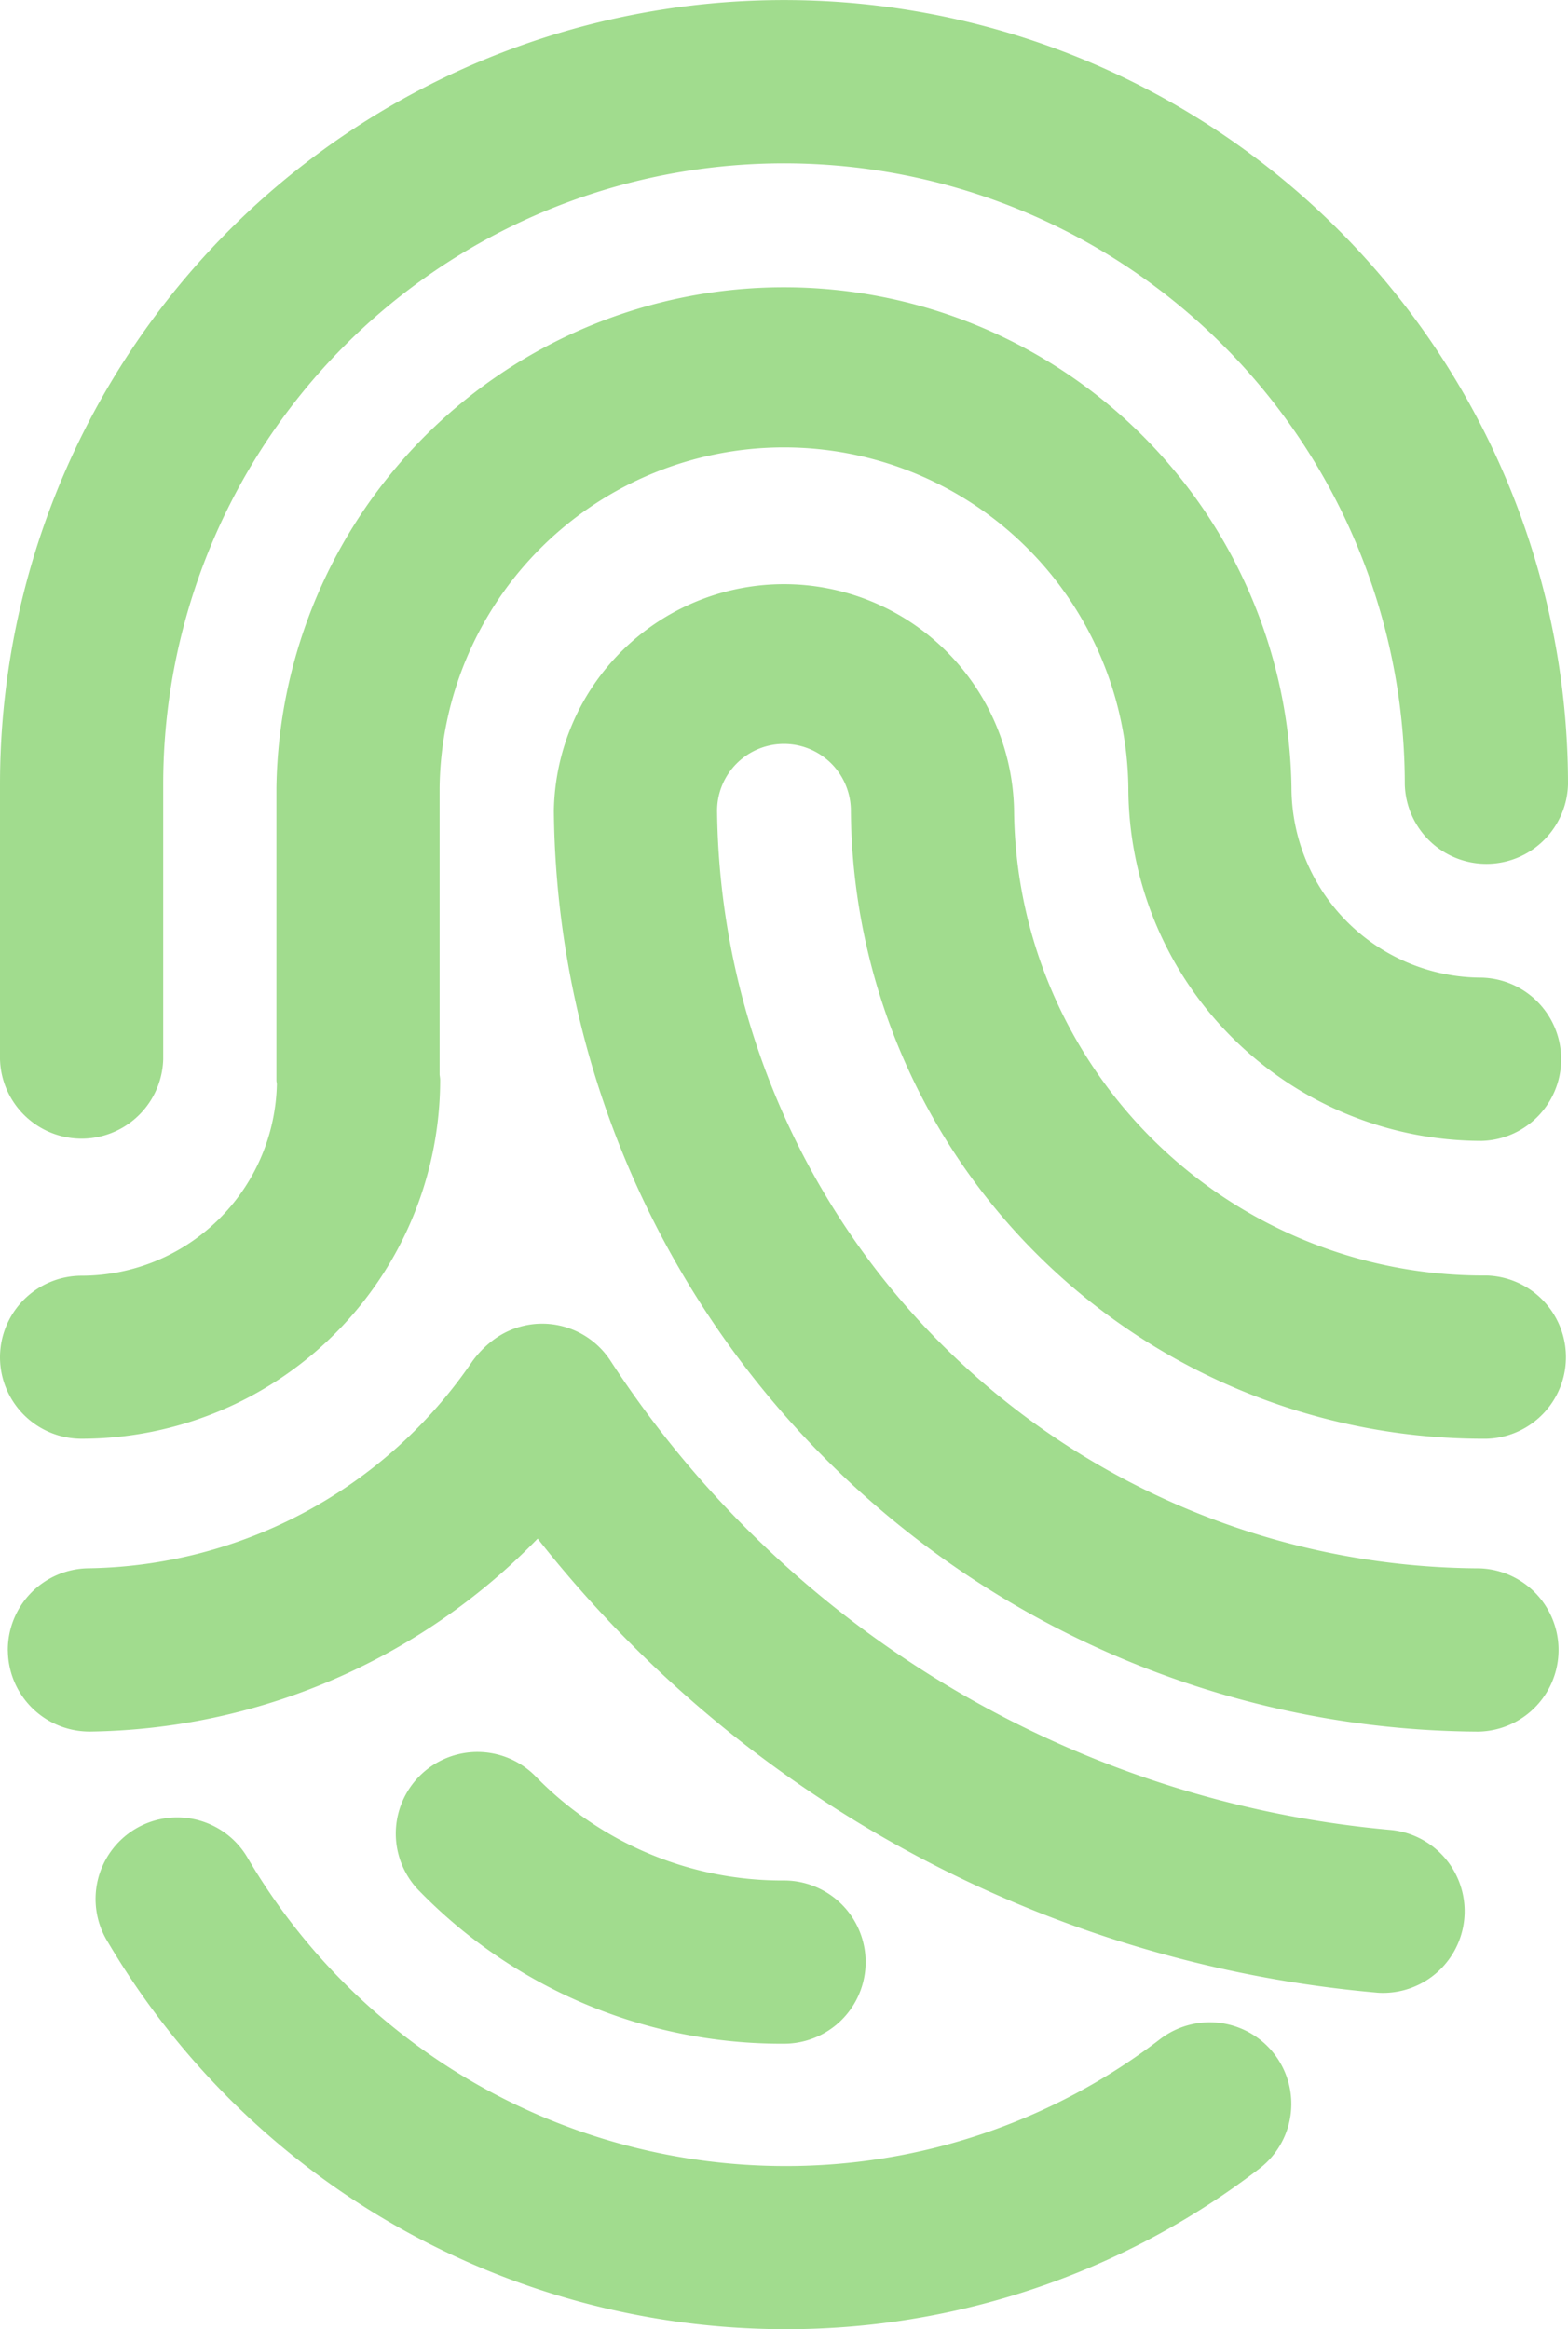 <svg xmlns="http://www.w3.org/2000/svg" width="28.256" height="41.958" viewBox="0 0 28.256 41.958"><path d="M1229.021,299.938a1.47,1.47,0,0,0,1.469,1.471,6.469,6.469,0,0,0,6.463-6.461c0-.035-.007-.069-.01-.1v-5.17a6.206,6.206,0,0,1,12.411,0,6.372,6.372,0,0,0,6.367,6.365,1.471,1.471,0,0,0,0-2.941,3.429,3.429,0,0,1-3.427-3.424,9.147,9.147,0,0,0-18.292,0v5.274c0,.024.007.047.008.069a3.524,3.524,0,0,1-3.519,3.451A1.471,1.471,0,0,0,1229.021,299.938Zm26.632,6.746h.014a1.471,1.471,0,0,0,.013-2.941,13.8,13.8,0,0,1-13.737-13.646,1.205,1.205,0,0,1,2.411,0,11.4,11.4,0,0,0,11.453,11.312,1.471,1.471,0,0,0,0-2.941,8.452,8.452,0,0,1-8.512-8.371,4.147,4.147,0,0,0-8.293,0A16.745,16.745,0,0,0,1255.653,306.684Zm-26.632-17.064v4.95a1.471,1.471,0,0,0,2.941,0v-4.95a11.187,11.187,0,1,1,22.374,0,1.471,1.471,0,0,0,2.941,0,14.128,14.128,0,1,0-28.256,0Zm14.129,22.686a1.47,1.47,0,1,0,0-2.94,6.2,6.2,0,0,1-4.494-1.893,1.471,1.471,0,0,0-2.111,2.048A9.113,9.113,0,0,0,1243.15,312.306Zm-12.206-1.866a14.189,14.189,0,0,0,12.205,7.009,14,14,0,0,0,8.564-2.89,1.47,1.47,0,1,0-1.784-2.337,11.074,11.074,0,0,1-6.78,2.288,11.238,11.238,0,0,1-9.666-5.552,1.47,1.47,0,1,0-2.539,1.483Zm-1.781-5.208a1.471,1.471,0,0,0,1.47,1.451h.02a11.464,11.464,0,0,0,8.057-3.475,21.66,21.66,0,0,0,15.1,8.176,1.088,1.088,0,0,0,.135.007,1.471,1.471,0,0,0,.131-2.936A18.765,18.765,0,0,1,1240.02,300a1.469,1.469,0,0,0-2.086-.388,1.8,1.8,0,0,0-.4.4,8.519,8.519,0,0,1-6.922,3.73A1.471,1.471,0,0,0,1229.162,305.232Z" transform="translate(-1229.021 -275.491)" fill="#a1dc8e"/></svg>